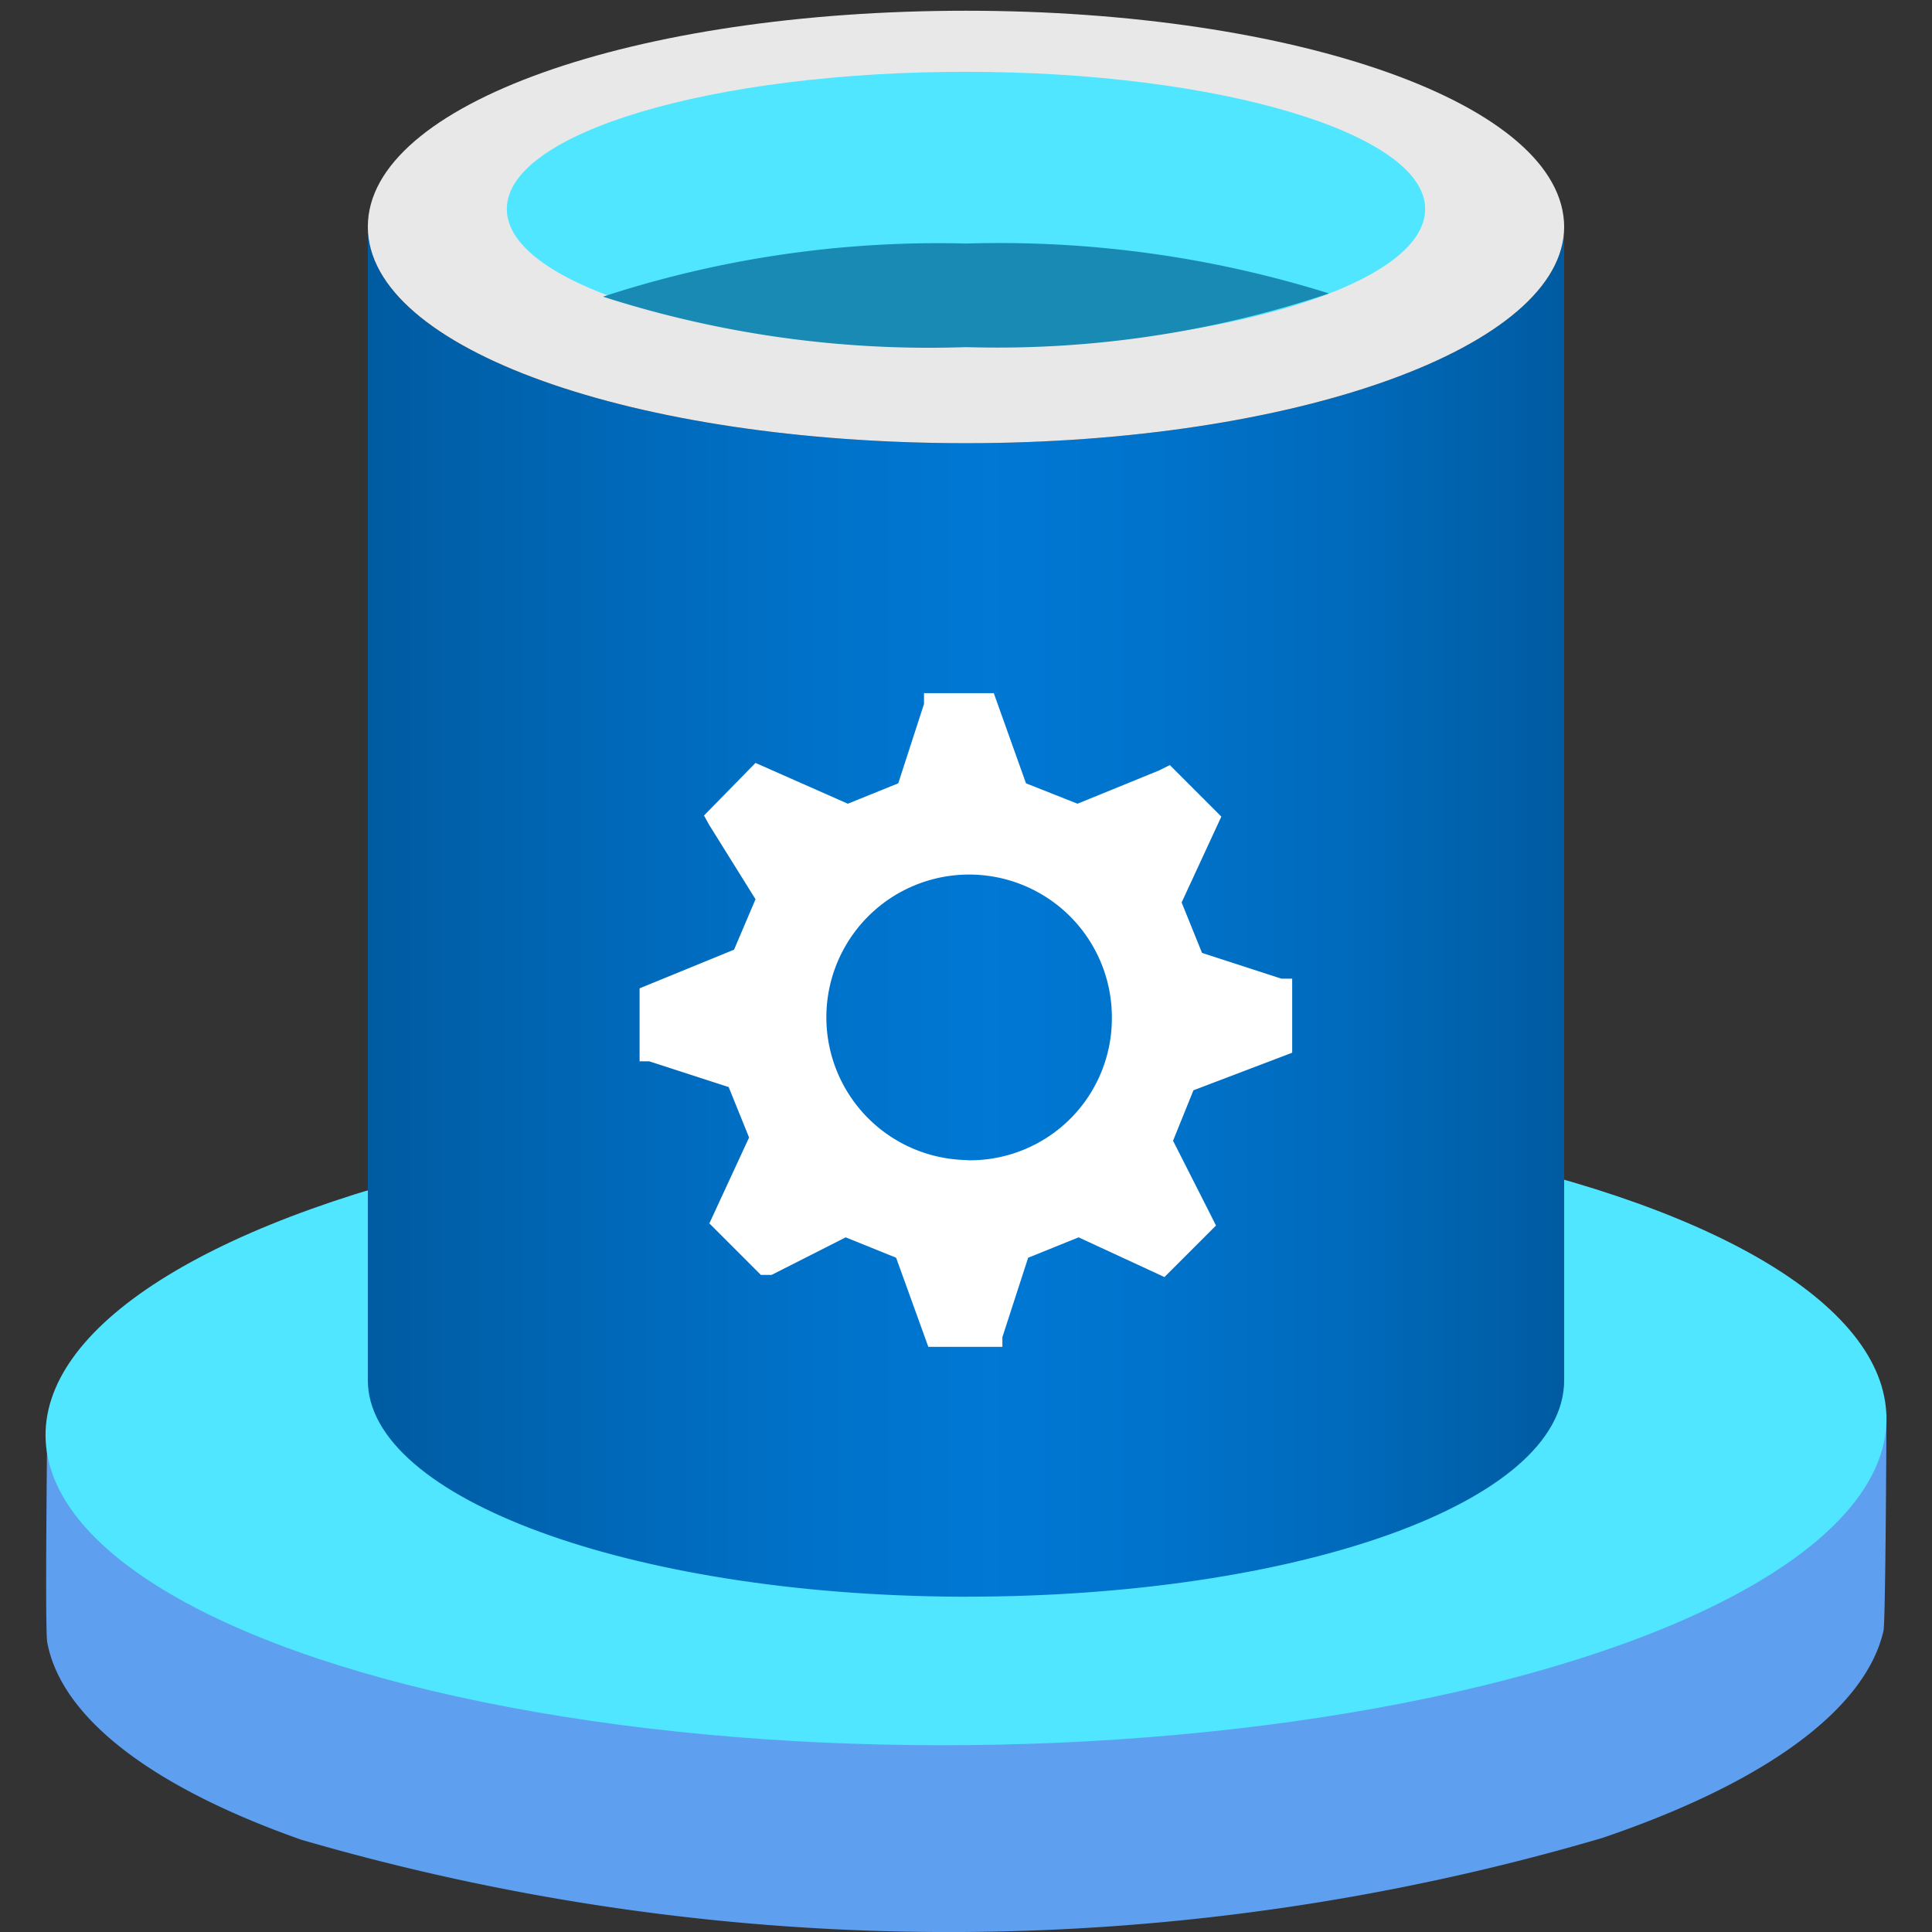 <svg viewBox="0 0 18 18" class="" role="presentation" focusable="false" xmlns="http://www.w3.org/2000/svg" xmlns:xlink="http://www.w3.org/1999/xlink" id="FxSymbol0-0ff" data-type="1"><rect x="0" y="0" width="18" height="18" fill="#333333" stroke="none"/><g><title>Data_controller</title><path d="M17.548 15.194c-.16.7-1.035 1.391-2.617 1.929a21.585 21.585 0 0 1-12.125.017C1.349 16.626.563 15.97.44 15.3c-.022-.118 0-1.966 0-1.966l17.136-.16s-.008 1.935-.028 2.02Z" fill="#5ea0ef"></path><ellipse cx="9" cy="13.294" rx="8.576" ry="2.965" transform="rotate(-.575 9.001 13.298)" fill="#50e6ff"></ellipse><path d="M9 4.129c-3.078 0-5.573-.869-5.573-2.017v10.747c0 1.1 2.452 2 5.5 2.017H9c3.078 0 5.573-.87 5.573-2.017V2.112c0 1.122-2.495 2.017-5.573 2.017Z" fill="url(#0970d28b-32c7-4d11-84d0-76d77084116e)"></path><path d="M14.573 2.112c0 1.122-2.5 2.017-5.573 2.017S3.427 3.26 3.427 2.112 5.922.1 9 .1s5.573.87 5.573 2.017" fill="#e8e8e8"></path><path d="M13.278 1.947c0 .713-1.922 1.287-4.278 1.287S4.722 2.66 4.722 1.947 6.644.669 9 .669s4.278.574 4.278 1.278" fill="#50e6ff"></path><path d="M9 2.269a10.032 10.032 0 0 0-3.382.495A9.92 9.92 0 0 0 9 3.234a9.711 9.711 0 0 0 3.382-.5A10.279 10.279 0 0 0 9 2.269Z" fill="#198ab3"></path><path d="M12.039 9.808v-.69h-.1l-.74-.24-.19-.47.37-.8-.48-.48-.1.05-.76.31-.48-.19-.3-.84h-.65v.1l-.24.74-.47.19-.86-.38-.48.49.05.09.43.69-.2.47-.88.36v.68h.09l.74.24.19.47-.37.8.48.48h.1l.69-.35.47.19.3.83h.69v-.09l.24-.74.47-.19.8.37.48-.48-.05-.1-.35-.69.19-.47Zm-3 1a1.33 1.33 0 1 1 1.32-1.34v.01A1.322 1.322 0 0 1 9.05 10.81h-.071Z" class="msportalfx-svg-c01" fill="#ffffff"></path></g><defs>
<linearGradient id="0970d28b-32c7-4d11-84d0-76d77084116e" x1="3.427" y1="263.506" x2="14.573" y2="263.506" gradientTransform="matrix(1 0 0 -1 0 272)" gradientUnits="userSpaceOnUse"><stop offset="0" stop-color="#005ba1"></stop><stop offset=".07" stop-color="#0060a9"></stop><stop offset=".36" stop-color="#0071c8"></stop><stop offset=".52" stop-color="#0078d4"></stop><stop offset=".64" stop-color="#0074cd"></stop><stop offset=".82" stop-color="#006abb"></stop><stop offset="1" stop-color="#005ba1"></stop></linearGradient>
</defs>
</svg>